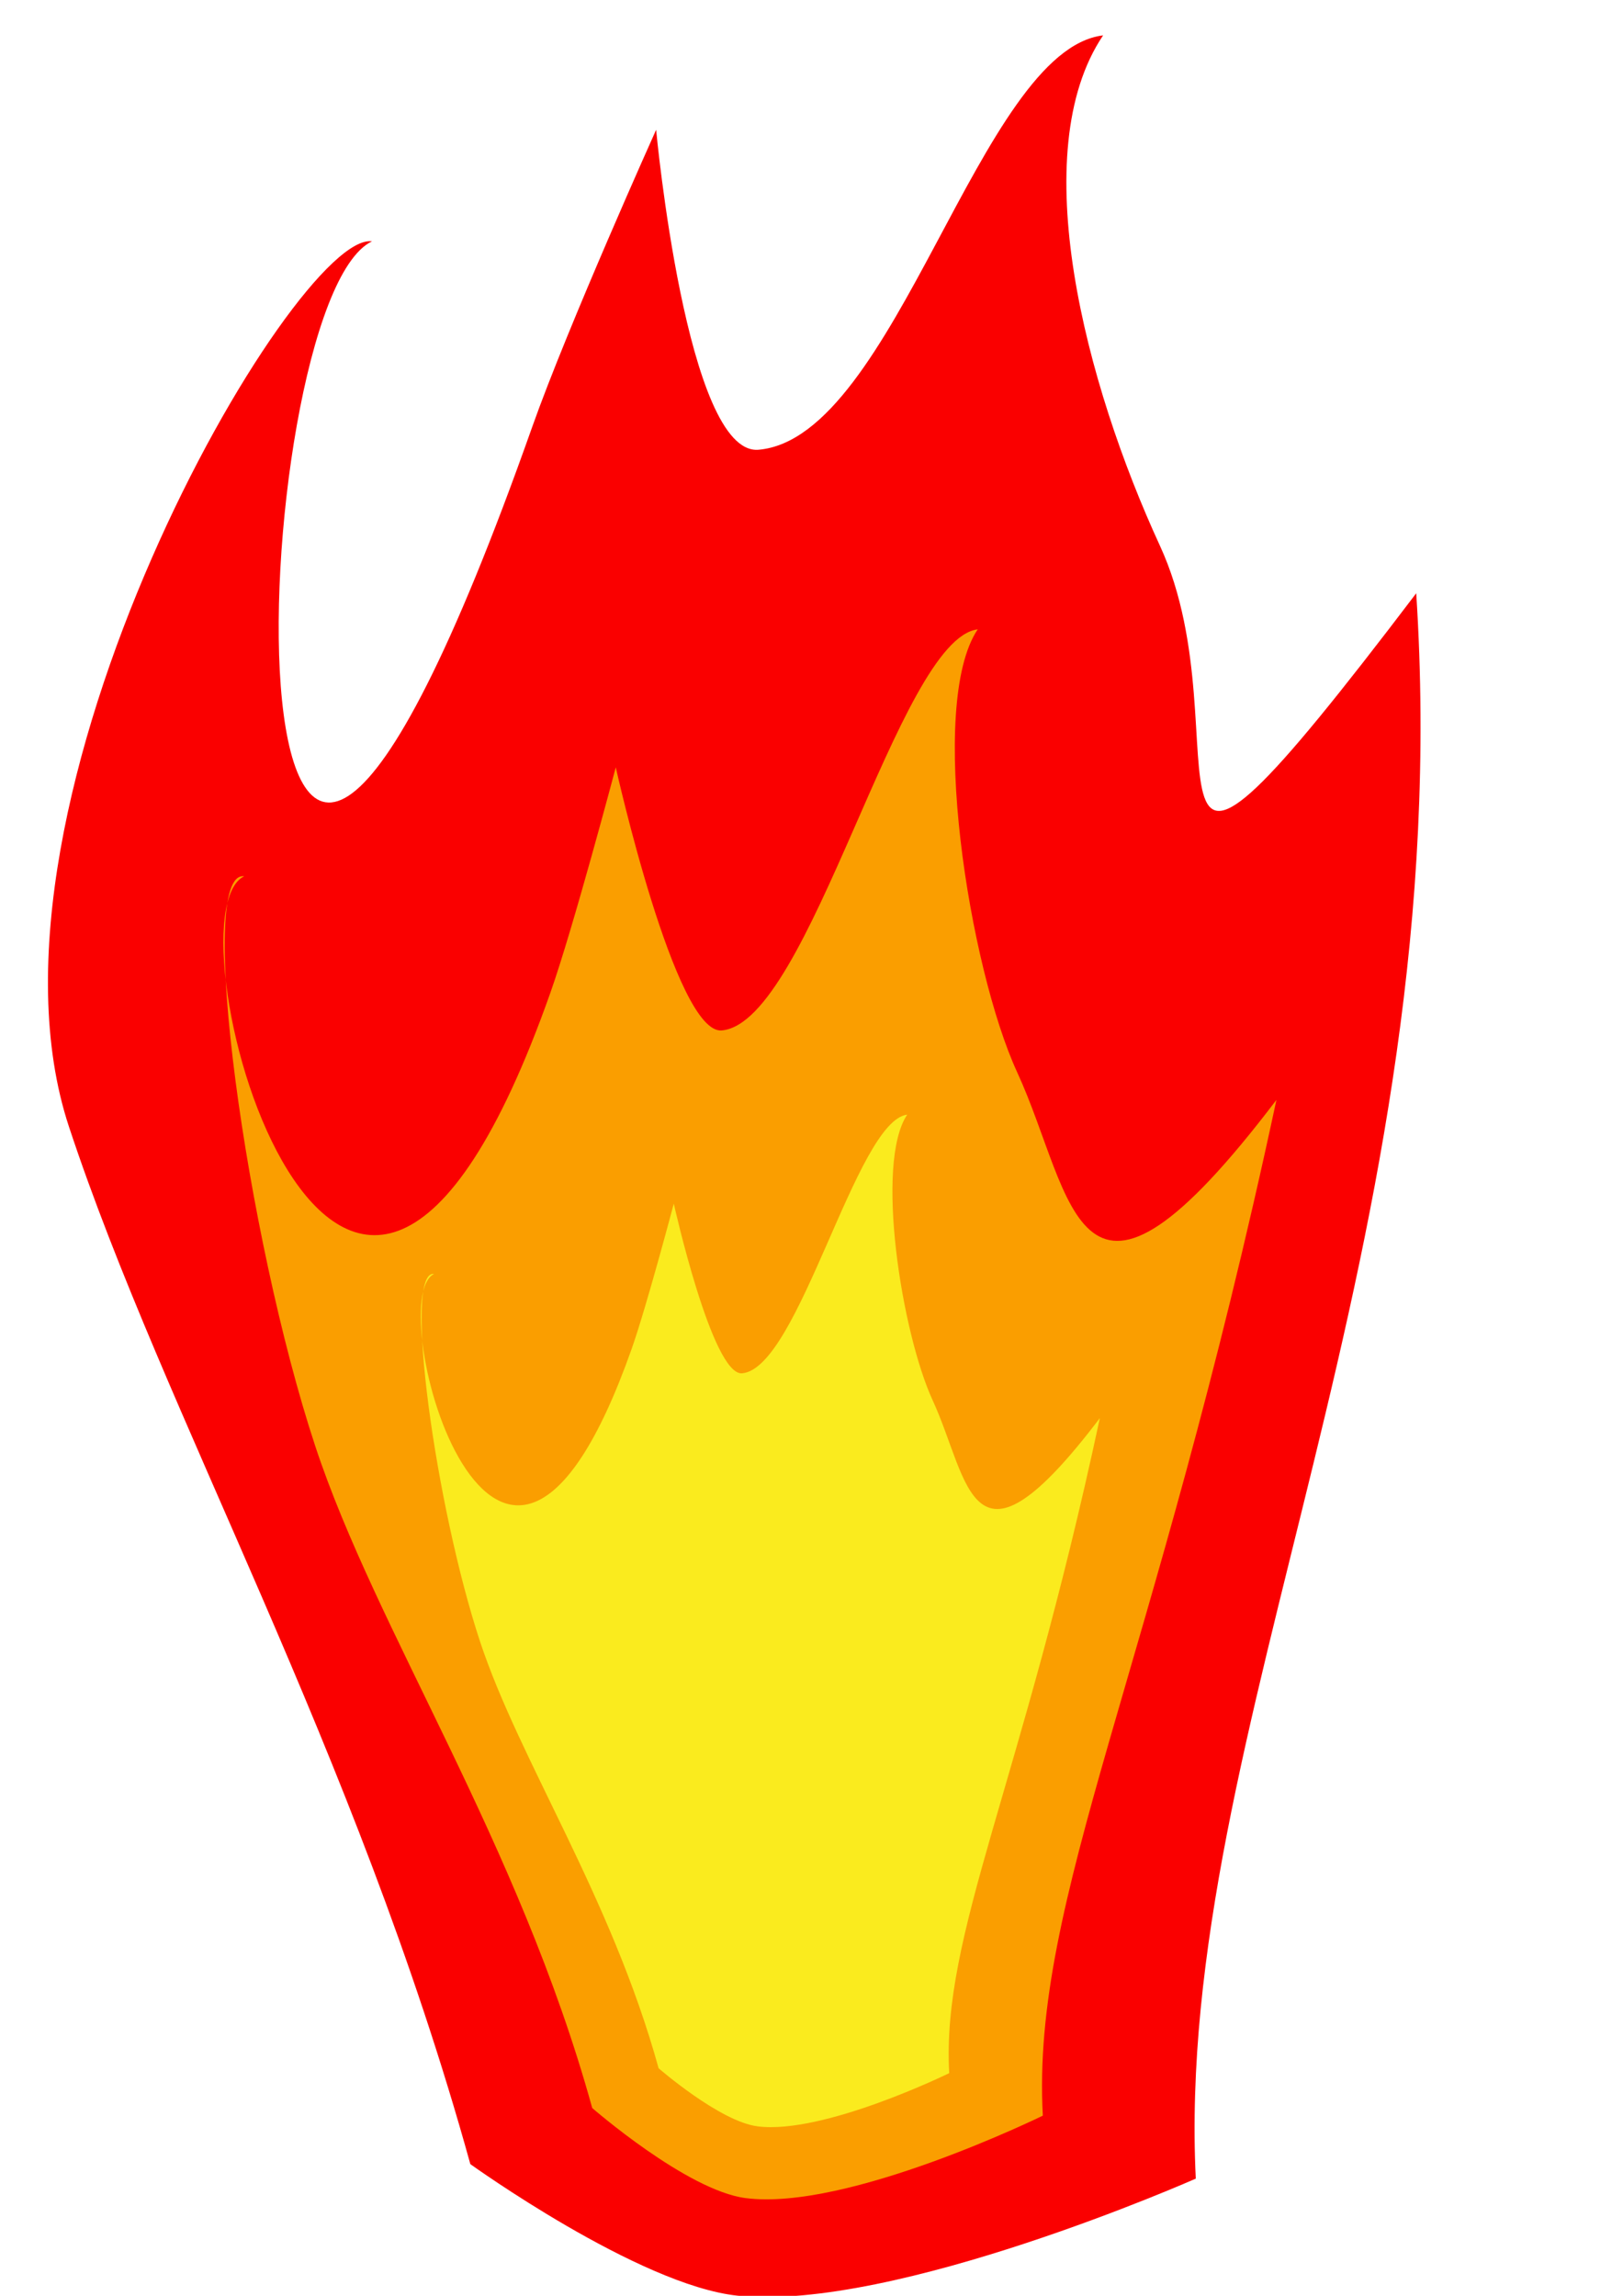 <?xml version="1.0" encoding="UTF-8" standalone="no"?>
<!-- Created with Inkscape (http://www.inkscape.org/) -->

<svg
   xmlns:dc="http://purl.org/dc/elements/1.1/"
   xmlns:cc="http://creativecommons.org/ns#"
   xmlns:rdf="http://www.w3.org/1999/02/22-rdf-syntax-ns#"
   xmlns:svg="http://www.w3.org/2000/svg"
   xmlns="http://www.w3.org/2000/svg"
   xmlns:sodipodi="http://sodipodi.sourceforge.net/DTD/sodipodi-0.dtd"
   xmlns:inkscape="http://www.inkscape.org/namespaces/inkscape"
   width="210mm"
   height="297mm"
   viewBox="0 0 744.094 1052.362"
   id="svg4544"
   version="1.1"
   inkscape:version="0.91 r13725"
   sodipodi:docname="fire.svg"
   inkscape:export-filename="/home/mitel/sigla.png"
   inkscape:export-xdpi="90"
   inkscape:export-ydpi="90">
  <defs
     id="defs4546" />
  <sodipodi:namedview
     id="base"
     pagecolor="#ffffff"
     bordercolor="#666666"
     borderopacity="1.0"
     inkscape:pageopacity="0.0"
     inkscape:pageshadow="2"
     inkscape:zoom="0.7"
     inkscape:cx="334.17152"
     inkscape:cy="510.67396"
     inkscape:document-units="px"
     inkscape:current-layer="layer1"
     showgrid="false"
     inkscape:window-width="1920"
     inkscape:window-height="1029"
     inkscape:window-x="0"
     inkscape:window-y="27"
     inkscape:window-maximized="1" />
  <g
     inkscape:label="Layer 1"
     inkscape:groupmode="layer"
     id="layer1">
    <path
       style="fill:#fa0000;fill-opacity:1;fill-rule:evenodd;stroke:none;stroke-width:1.416px;stroke-linecap:butt;stroke-linejoin:miter;stroke-opacity:1"
       d="m 548.233,998.645 c 0,0 -138.18,61.132 -210.061,53.657 C 292.892,1047.593 215.633,991.997 215.633,991.997 163.025,801.863 75.218,648.572 31.585,516.381 -17.44,367.855 135.533,105.623 170.547,110.625 c -59.4,28.285 -75.013,504.955 73.426,85.146 16.408,-46.405 56.843,-136.281 56.843,-136.281 0,0 13.931,149.548 46.964,146.663 62.98,-5.5 101.384,-183.221 157.96,-189.941 -36.015,53.512 -8.095,159.811 26.062,233.958 41.091,89.198 -26.022,210.78 117.489,21.773 19.457,298.581 -111.128,521.675 -101.058,726.702 z"
       id="path4290"
       inkscape:connector-curvature="0"
       sodipodi:nodetypes="cacscscscscc" />
    <path
       style="fill:#fa9e00;fill-opacity:1;fill-rule:evenodd;stroke:none;stroke-width:1.416px;stroke-linecap:butt;stroke-linejoin:miter;stroke-opacity:1"
       d="m 478.102,969.775 c 0,0 -89.588,43.921 -136.35,37.784 -26.924,-3.534 -70.233,-41.276 -70.233,-41.276 C 237.671,843.952 172.569,747.803 144.496,662.753 112.955,567.193 89.413,398.475 111.941,401.693 c -38.217,18.199 44.848,323.571 140.352,53.47 10.557,-29.856 30.015,-103.419 30.015,-103.419 0,0 27.323,122.446 48.576,120.59 40.521,-3.539 80.967,-179.519 117.367,-183.843 -23.172,34.429 -3.897,155.278 18.08,202.983 26.438,57.389 26.535,134.302 118.868,12.697 -56.286,263.094 -112.541,365.986 -107.097,465.602 z"
       id="path4290-6"
       inkscape:connector-curvature="0"
       sodipodi:nodetypes="cacscscscscc" />
    <path
       style="fill:#faee1f;fill-opacity:0.969;fill-rule:evenodd;stroke:none;stroke-width:1.416px;stroke-linecap:butt;stroke-linejoin:miter;stroke-opacity:1"
       d="m 435.174,950.3 c 0,0 -57.776,28.325 -87.933,24.367 -17.363,-2.279 -45.293,-26.619 -45.293,-26.619 -21.828,-78.891 -63.813,-140.899 -81.917,-195.748 -20.342,-61.627 -35.523,-170.434 -20.995,-168.358 -24.646,11.736 28.923,208.673 90.514,34.483 6.808,-19.254 19.357,-66.695 19.357,-66.695 0,0 17.621,78.966 31.327,77.769 26.132,-2.282 52.216,-115.773 75.691,-118.561 -14.944,22.203 -2.513,100.139 11.66,130.905 17.05,37.011 17.112,86.612 76.659,8.189 -36.299,169.67 -72.578,236.026 -69.068,300.269 z"
       id="path4290-6-1"
       inkscape:connector-curvature="0"
       sodipodi:nodetypes="cacscscscscc" />
  </g>
</svg>
